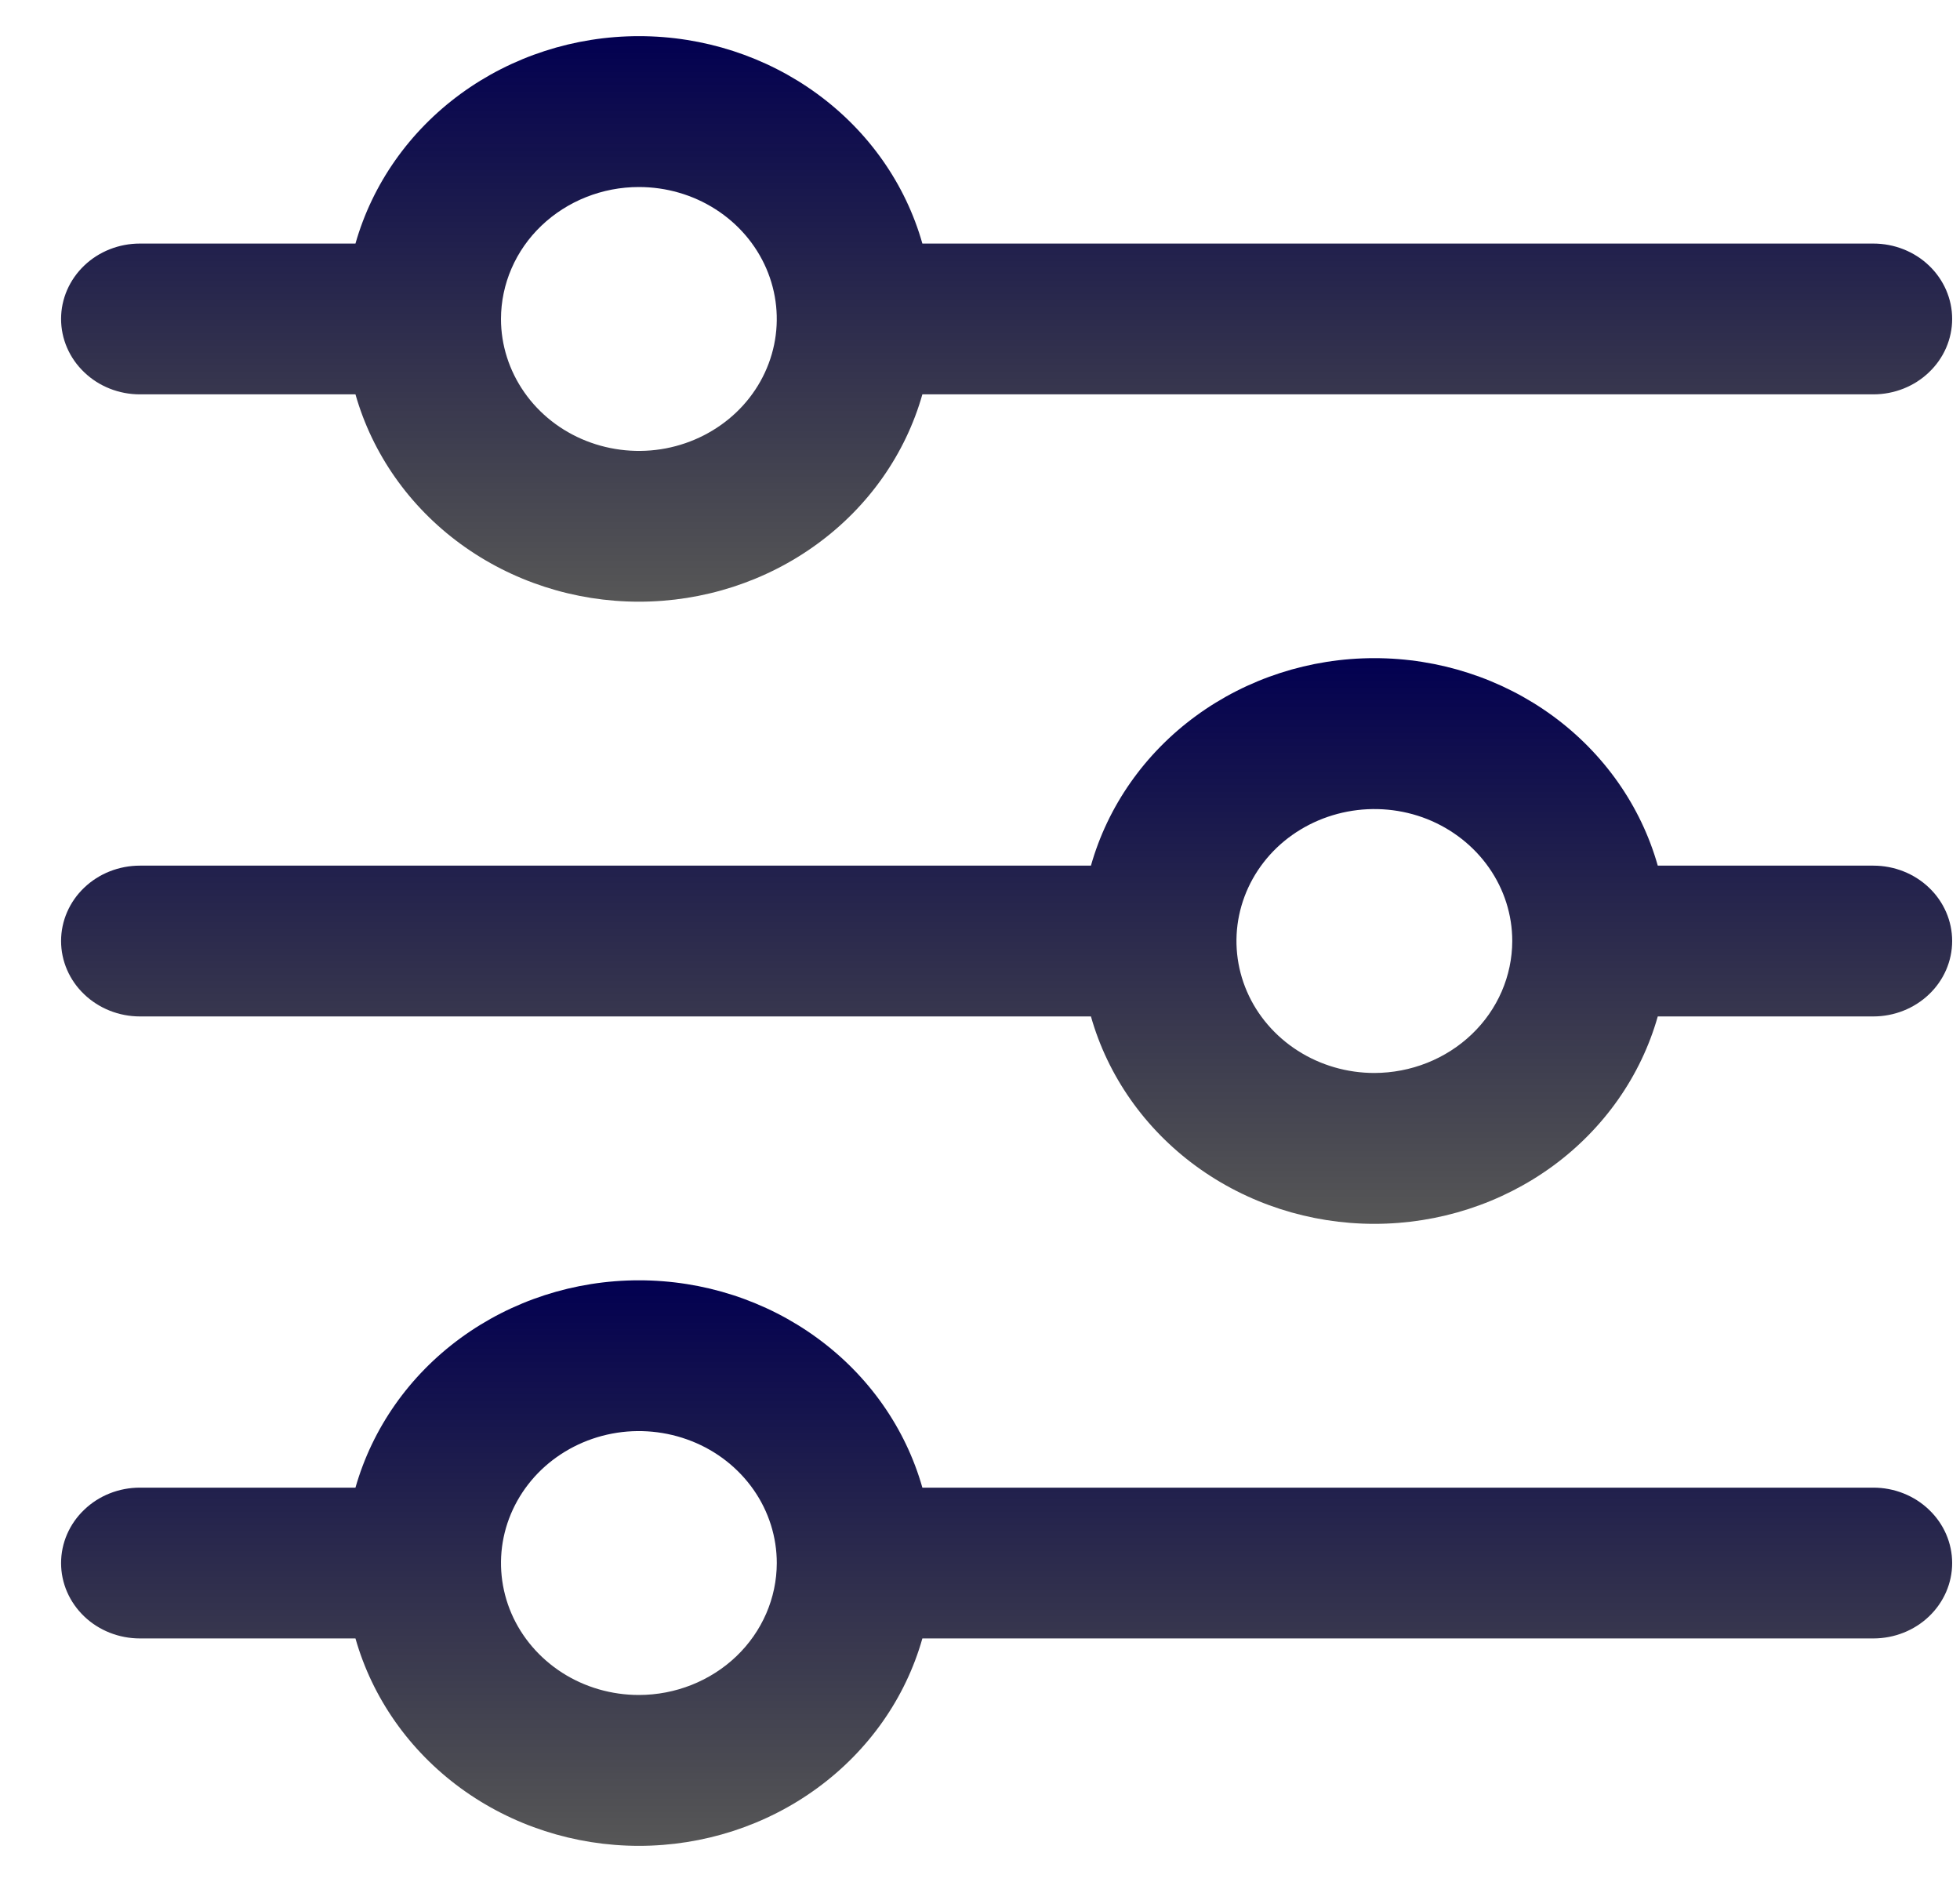 <svg width="25" height="24" viewBox="0 0 25 24" fill="none" xmlns="http://www.w3.org/2000/svg">
<path d="M1.784 5.029H4.534C4.75 5.788 5.221 6.459 5.874 6.936C6.528 7.414 7.327 7.673 8.15 7.673C8.972 7.673 9.772 7.414 10.425 6.936C11.079 6.459 11.55 5.788 11.765 5.029H23.895C24.161 5.029 24.417 4.928 24.605 4.747C24.794 4.567 24.9 4.322 24.9 4.067C24.9 3.812 24.794 3.568 24.605 3.387C24.417 3.207 24.161 3.106 23.895 3.106H11.765C11.55 2.346 11.079 1.676 10.425 1.198C9.772 0.72 8.972 0.461 8.15 0.461C7.327 0.461 6.528 0.72 5.874 1.198C5.221 1.676 4.75 2.346 4.534 3.106H1.784C1.518 3.106 1.262 3.207 1.074 3.387C0.885 3.568 0.779 3.812 0.779 4.067C0.779 4.322 0.885 4.567 1.074 4.747C1.262 4.928 1.518 5.029 1.784 5.029ZM8.149 2.385C8.497 2.385 8.837 2.483 9.126 2.668C9.416 2.853 9.641 3.116 9.774 3.423C9.907 3.731 9.942 4.069 9.874 4.396C9.806 4.722 9.639 5.022 9.393 5.257C9.147 5.492 8.833 5.653 8.492 5.718C8.151 5.783 7.797 5.749 7.476 5.622C7.155 5.495 6.88 5.279 6.687 5.002C6.494 4.725 6.39 4.4 6.39 4.067C6.391 3.621 6.576 3.193 6.906 2.878C7.236 2.563 7.683 2.385 8.149 2.385Z" fill="url(#paint0_linear_607_1924)"/>
<path d="M23.895 11.039H21.145C20.93 10.279 20.459 9.608 19.806 9.13C19.152 8.652 18.353 8.393 17.53 8.393C16.707 8.393 15.908 8.652 15.254 9.13C14.601 9.608 14.13 10.279 13.915 11.039H1.784C1.518 11.039 1.262 11.14 1.074 11.32C0.885 11.5 0.779 11.745 0.779 12C0.779 12.255 0.885 12.5 1.074 12.68C1.262 12.86 1.518 12.962 1.784 12.962H13.915C14.13 13.721 14.601 14.392 15.254 14.87C15.908 15.348 16.707 15.607 17.53 15.607C18.353 15.607 19.152 15.348 19.806 14.87C20.459 14.392 20.93 13.721 21.145 12.962H23.895C24.161 12.962 24.417 12.86 24.605 12.68C24.794 12.5 24.9 12.255 24.9 12C24.9 11.745 24.794 11.5 24.605 11.32C24.417 11.14 24.161 11.039 23.895 11.039ZM17.53 13.683C17.182 13.683 16.842 13.584 16.553 13.399C16.264 13.214 16.038 12.951 15.905 12.644C15.772 12.336 15.737 11.998 15.805 11.672C15.873 11.345 16.04 11.046 16.286 10.81C16.532 10.575 16.846 10.415 17.187 10.35C17.528 10.285 17.882 10.318 18.203 10.445C18.524 10.573 18.799 10.789 18.992 11.065C19.186 11.342 19.289 11.667 19.289 12C19.288 12.446 19.103 12.874 18.773 13.189C18.443 13.505 17.996 13.682 17.53 13.683Z" fill="url(#paint1_linear_607_1924)"/>
<path d="M23.895 18.971H11.765C11.55 18.212 11.079 17.541 10.425 17.064C9.772 16.586 8.972 16.327 8.15 16.327C7.327 16.327 6.528 16.586 5.874 17.064C5.221 17.541 4.75 18.212 4.534 18.971H1.784C1.518 18.971 1.262 19.072 1.074 19.253C0.885 19.433 0.779 19.678 0.779 19.933C0.779 20.188 0.885 20.432 1.074 20.613C1.262 20.793 1.518 20.894 1.784 20.894H4.534C4.75 21.654 5.221 22.324 5.874 22.802C6.528 23.28 7.327 23.539 8.15 23.539C8.972 23.539 9.772 23.28 10.425 22.802C11.079 22.324 11.55 21.654 11.765 20.894H23.895C24.161 20.894 24.417 20.793 24.605 20.613C24.794 20.432 24.9 20.188 24.9 19.933C24.9 19.678 24.794 19.433 24.605 19.253C24.417 19.072 24.161 18.971 23.895 18.971ZM8.149 21.615C7.801 21.615 7.461 21.517 7.172 21.332C6.883 21.147 6.657 20.884 6.524 20.577C6.391 20.269 6.356 19.931 6.424 19.604C6.492 19.278 6.66 18.978 6.905 18.743C7.151 18.508 7.465 18.347 7.806 18.282C8.147 18.217 8.501 18.251 8.822 18.378C9.144 18.505 9.418 18.721 9.612 18.998C9.805 19.274 9.908 19.6 9.908 19.933C9.907 20.379 9.722 20.806 9.392 21.122C9.062 21.437 8.615 21.615 8.149 21.615Z" fill="url(#paint2_linear_607_1924)"/>
<defs>
<linearGradient id="paint0_linear_607_1924" x1="12.84" y1="0.461" x2="12.84" y2="7.673" gradientUnits="userSpaceOnUse">
<stop stop-color="#020051"/>
<stop offset="1" stop-opacity="0.66"/>
</linearGradient>
<linearGradient id="paint1_linear_607_1924" x1="12.84" y1="8.393" x2="12.84" y2="15.607" gradientUnits="userSpaceOnUse">
<stop stop-color="#020051"/>
<stop offset="1" stop-opacity="0.66"/>
</linearGradient>
<linearGradient id="paint2_linear_607_1924" x1="12.84" y1="16.327" x2="12.84" y2="23.539" gradientUnits="userSpaceOnUse">
<stop stop-color="#020051"/>
<stop offset="1" stop-opacity="0.66"/>
</linearGradient>
</defs>
</svg>
